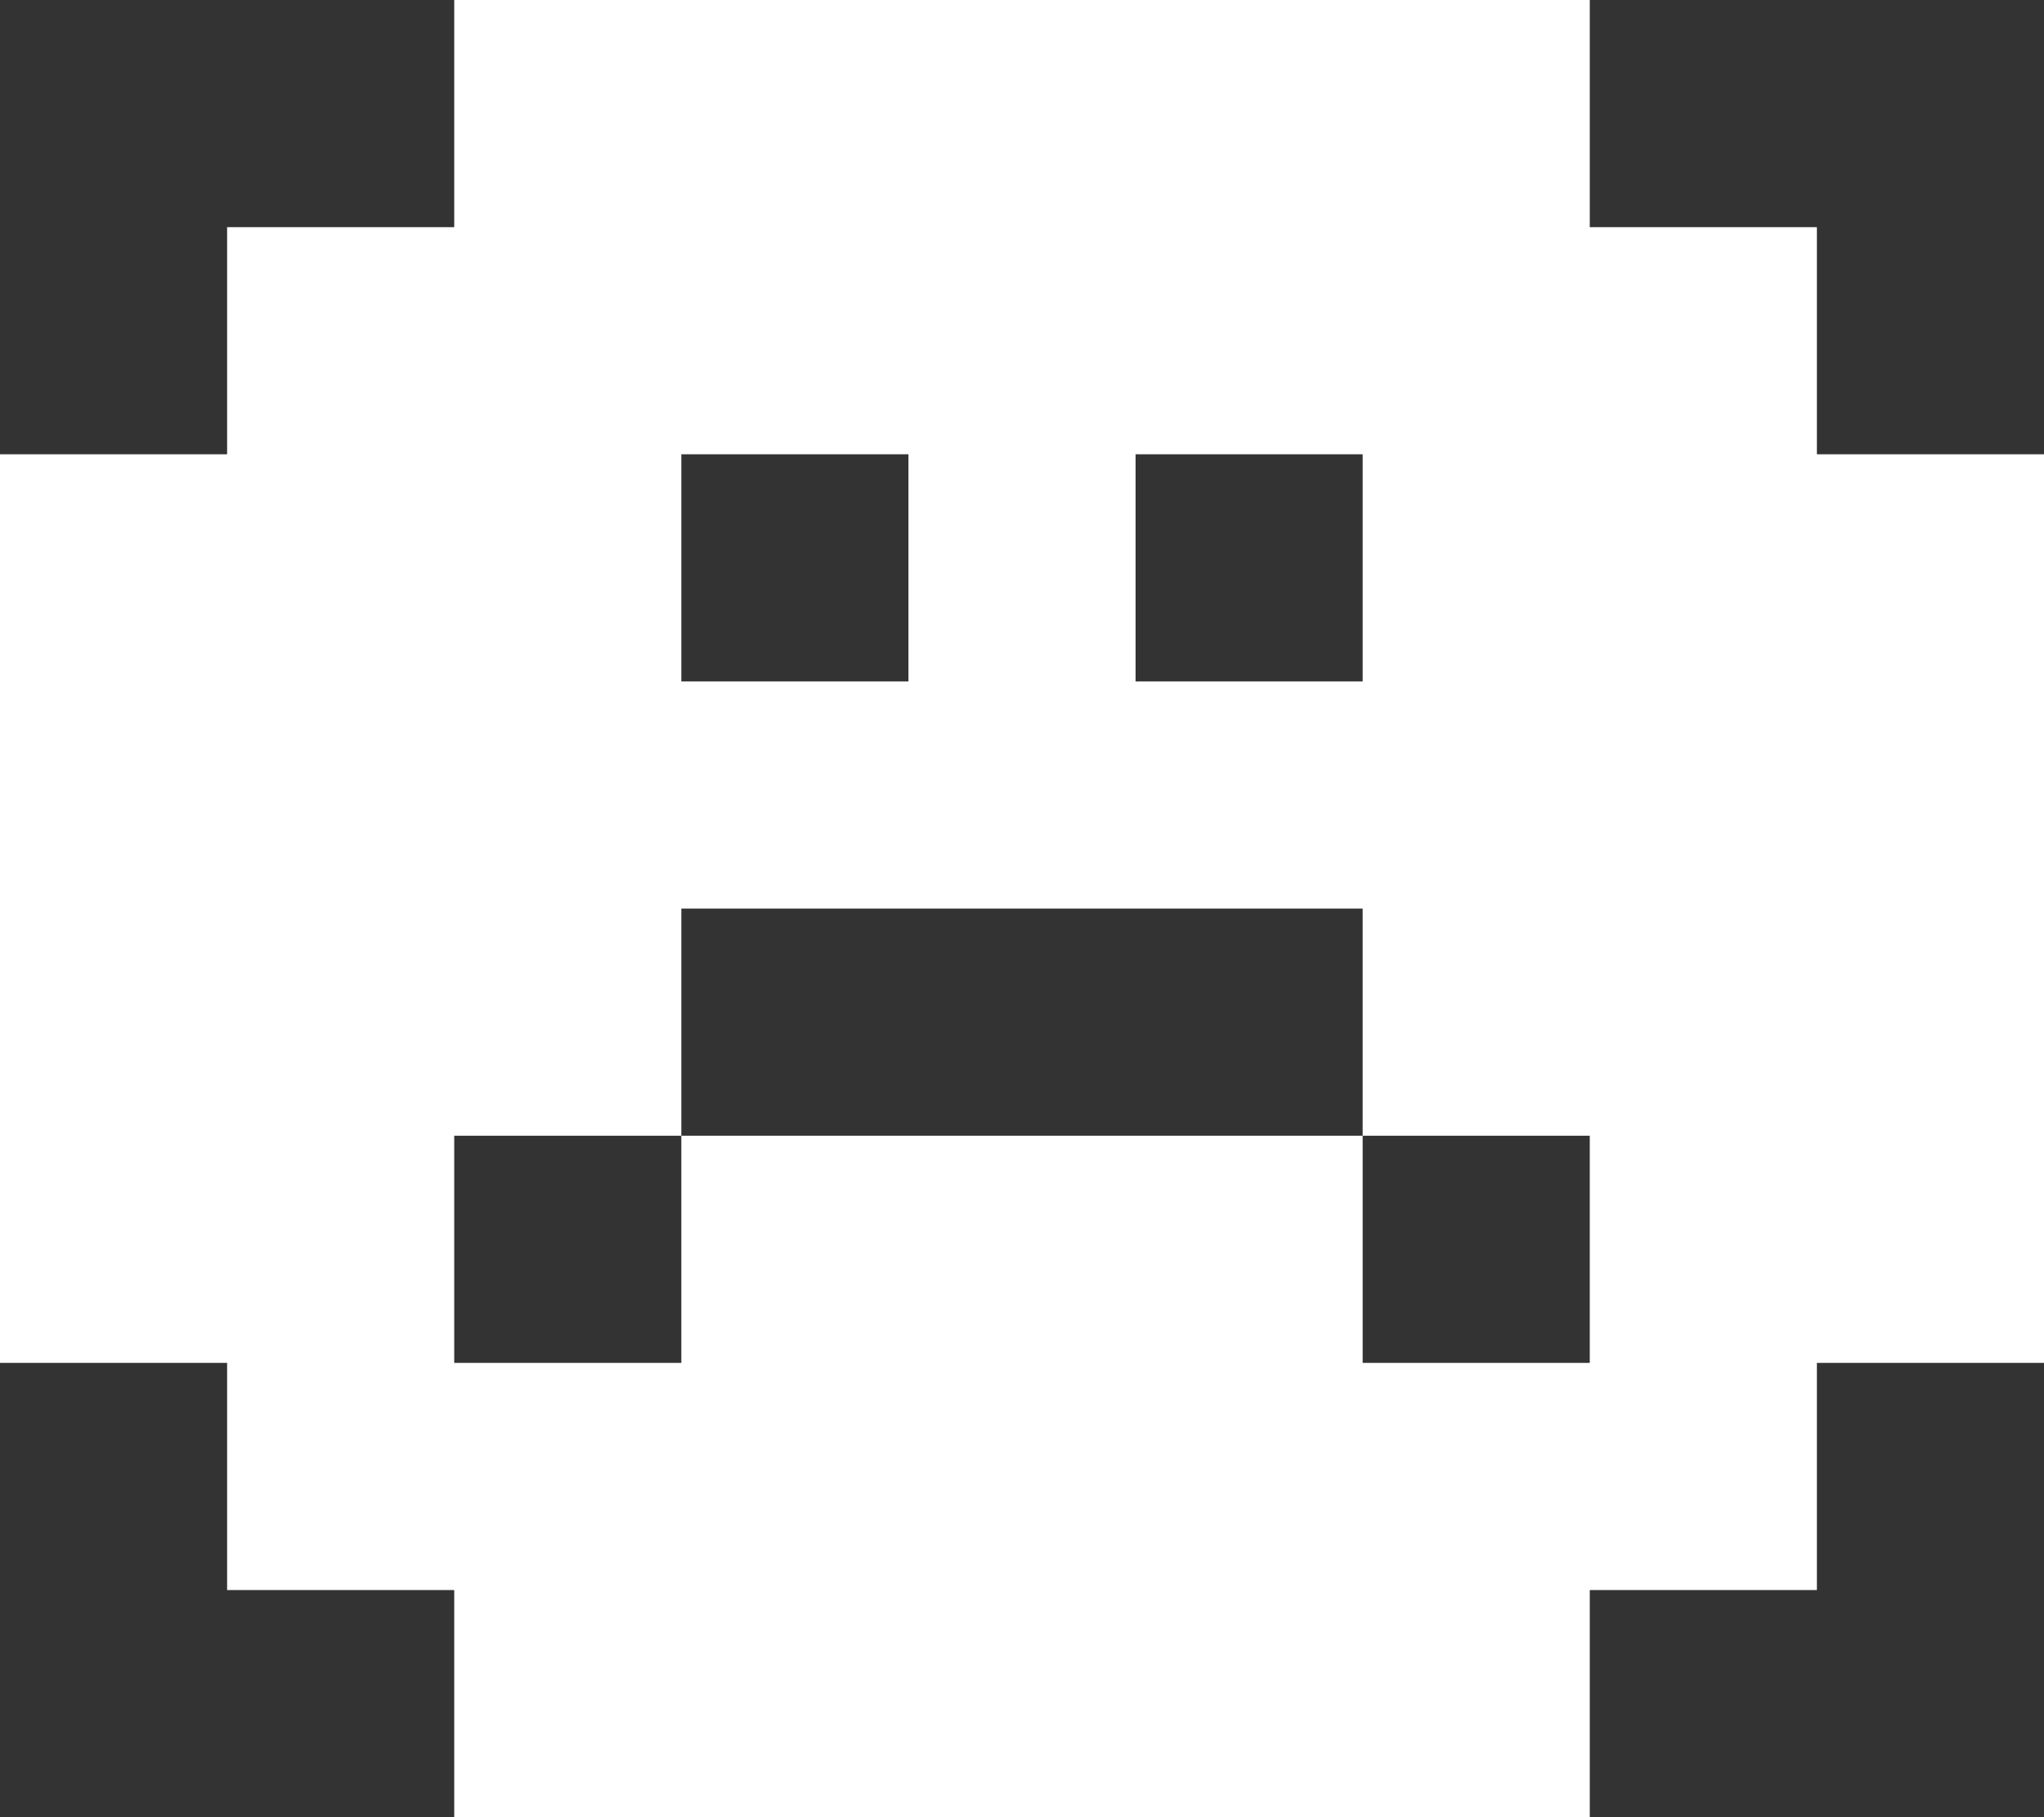 <svg xmlns="http://www.w3.org/2000/svg" width="90" height="80">
  <rect width="100%" height="100%" fill="#333333" stroke="none"/>
  <path fill="#FFF" d="M80 20V10H70V0H20v10H10v10H0v40h10v10h10v10h50V70h10V60h10V20H80zm-30 0h10v10H50V20zm-20 0h10v10H30V20zm40 40H60V50H30v10H20V50h10V40h30v10h10v10z"/>
</svg>
